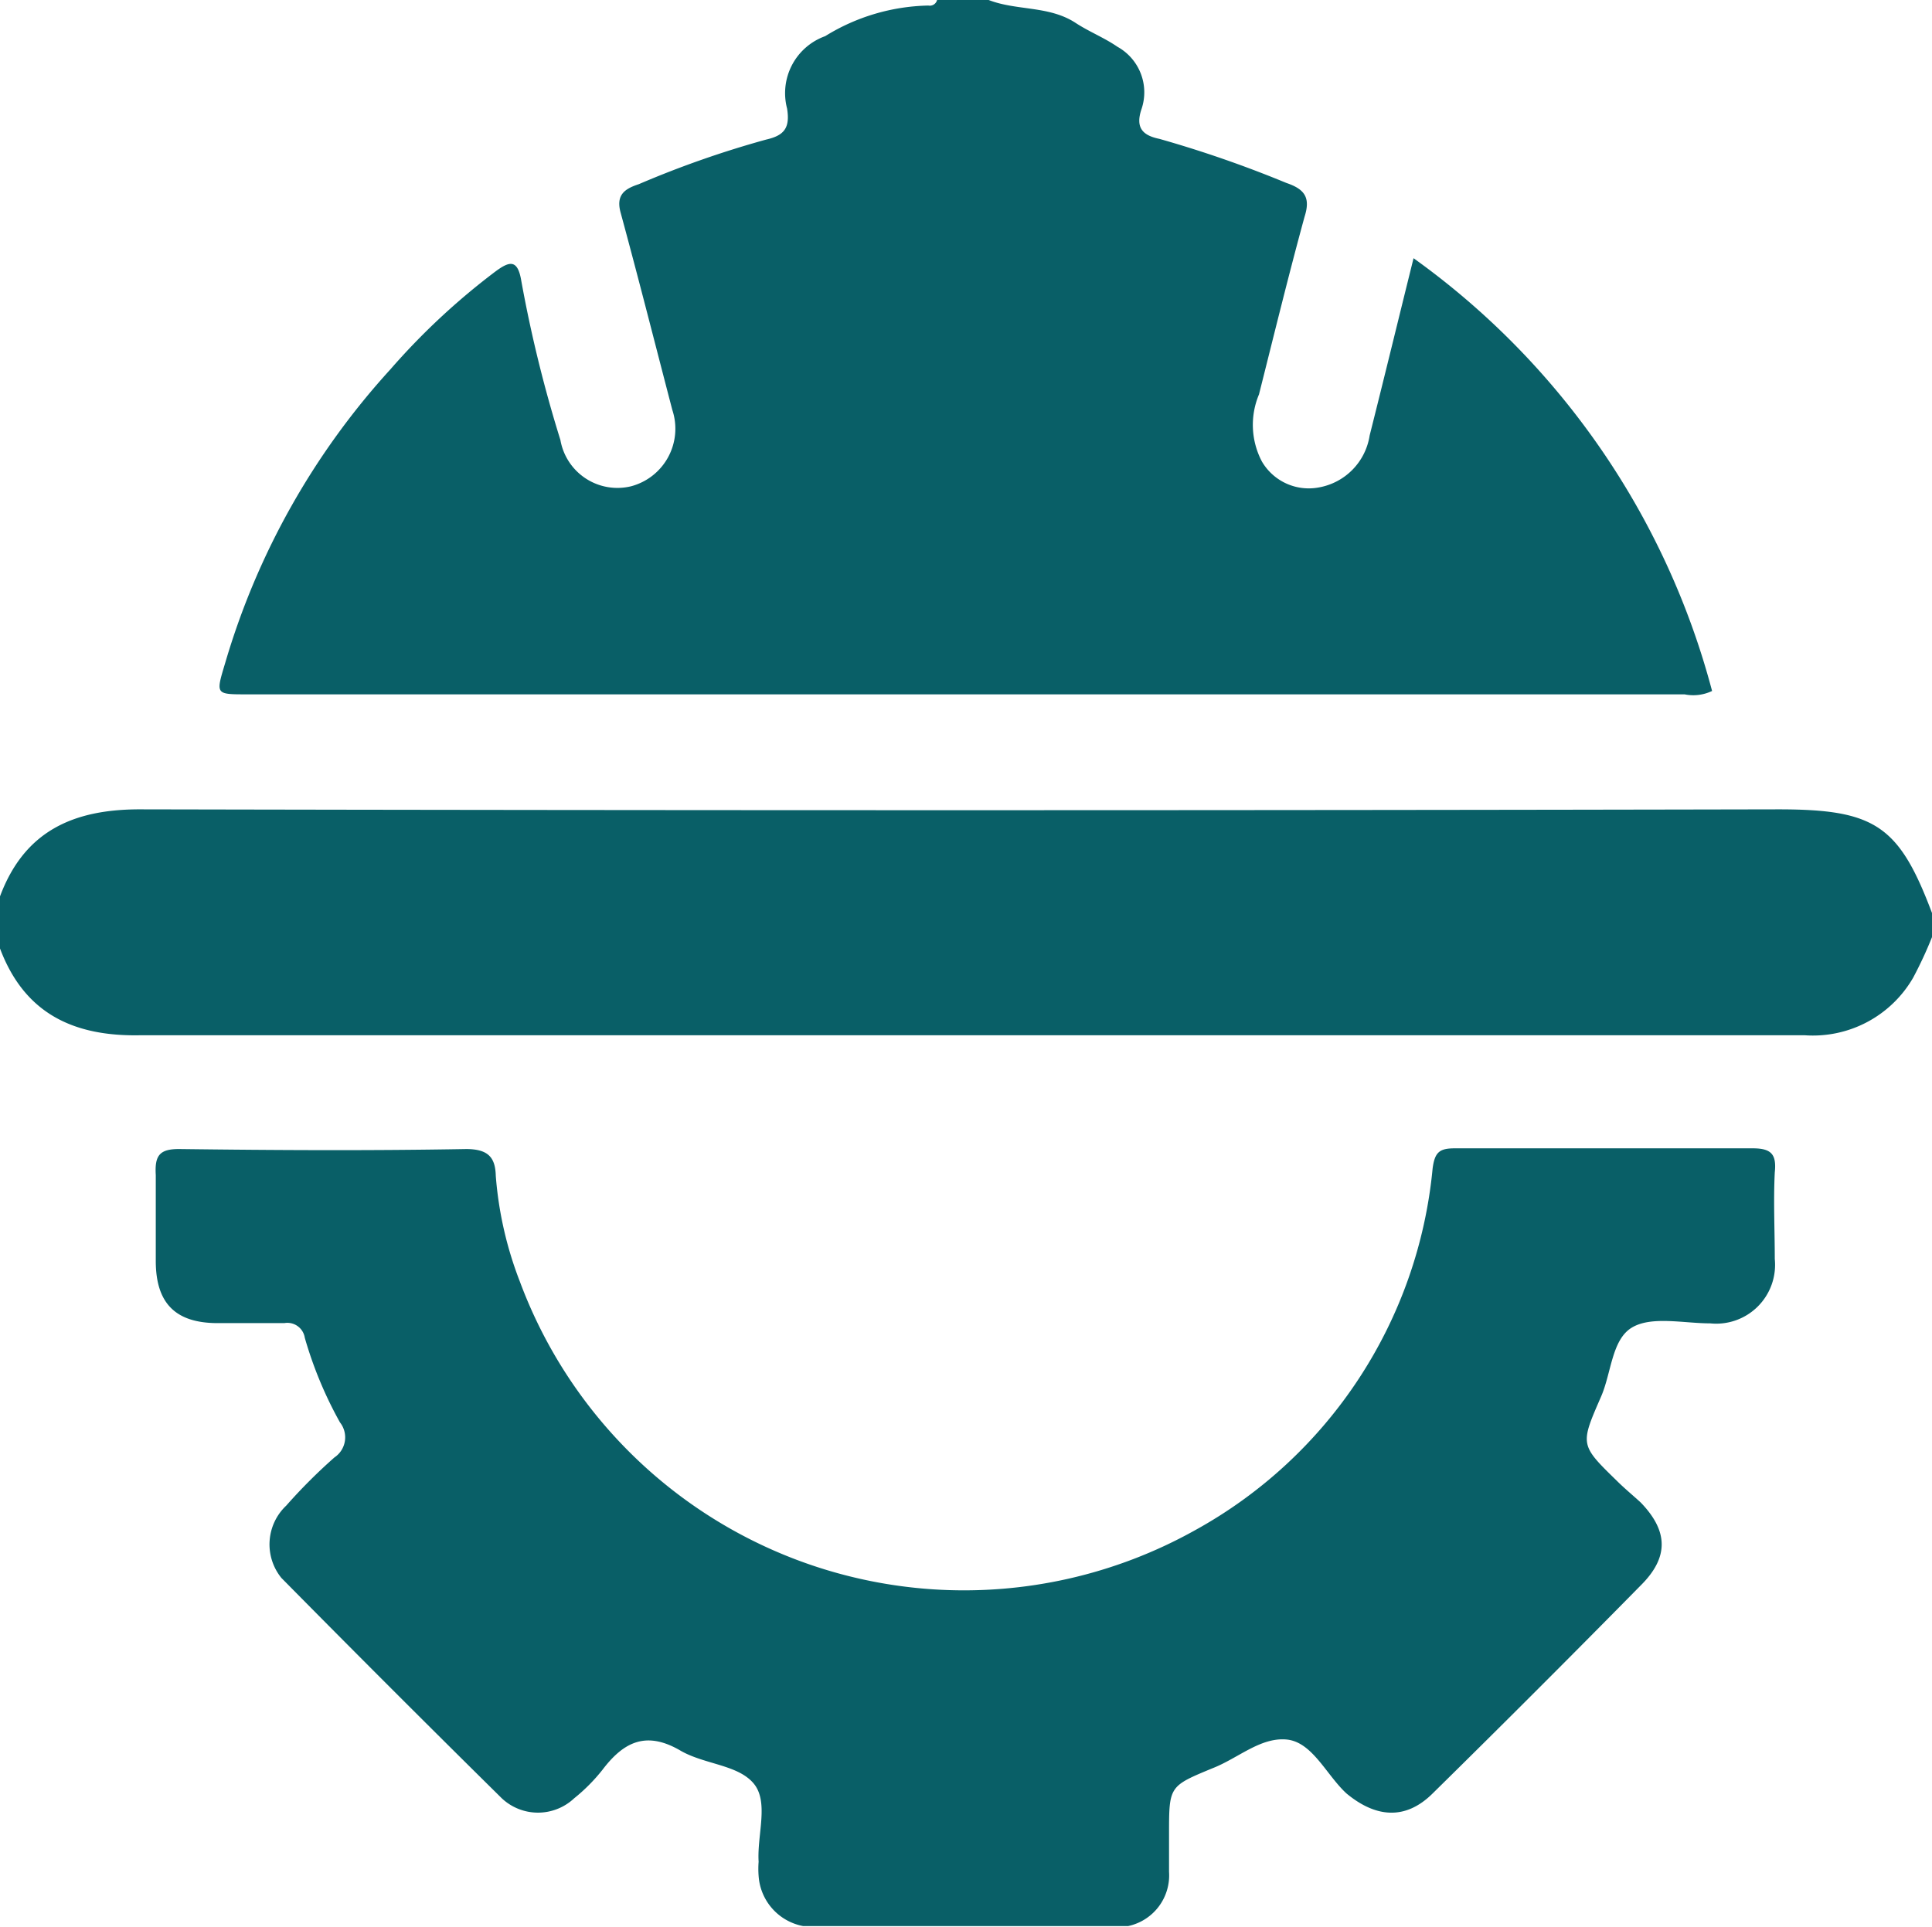 <svg xmlns="http://www.w3.org/2000/svg" viewBox="0 0 80.12 79.92"><g id="Layer_2" data-name="Layer 2"><g id="Layer_1-2" data-name="Layer 1"><path d="M41,0c1.16.45,2.49.23,3.59.94.56.37,1.2.62,1.75,1a2.16,2.16,0,0,1,1,2.58c-.27.79.06,1.1.74,1.24a48.25,48.25,0,0,1,5.27,1.83c.77.26,1,.62.75,1.4-.67,2.45-1.27,4.91-1.89,7.37a3.26,3.26,0,0,0,.12,2.78,2.25,2.25,0,0,0,2.35,1.08,2.59,2.59,0,0,0,2.12-2.16c.6-2.38,1.18-4.77,1.82-7.35A32.2,32.2,0,0,1,71,28.66a1.81,1.81,0,0,1-1.14.14H10.23c-1.32,0-1.28,0-.88-1.34a31,31,0,0,1,6.84-12.14,28.57,28.57,0,0,1,4.37-4.07c.56-.41.91-.52,1.06.41a55.09,55.09,0,0,0,1.62,6.59,2.4,2.4,0,0,0,2.93,1.92A2.47,2.47,0,0,0,27.88,17c-.71-2.72-1.4-5.45-2.14-8.17-.21-.75.17-1,.75-1.19a41.29,41.29,0,0,1,5.28-1.85c.75-.17,1-.48.87-1.29a2.51,2.51,0,0,1,1.58-3A8.43,8.43,0,0,1,38.5.23.31.31,0,0,0,38.86,0Z" fill="#095f67"/><path d="M0,37.18c1-2.68,3-3.62,5.83-3.61q34,.07,67.92,0c4,0,5,.66,6.37,4.3v1a17.07,17.07,0,0,1-.78,1.68,4.8,4.8,0,0,1-4.5,2.39H46.45c-13.54,0-27.08,0-40.62,0C3,43,1,42,0,39.34Z" fill="#095f67"/><path d="M46.78,79.89l-13.47,0a2.27,2.27,0,0,1-1.85-2.08,3.84,3.84,0,0,1,0-.59c-.07-1.11.44-2.48-.21-3.25s-2-.78-3-1.34c-1.43-.85-2.37-.4-3.26.77a7.38,7.38,0,0,1-1.18,1.19,2.19,2.19,0,0,1-3,0q-4.61-4.55-9.14-9.14a2.21,2.21,0,0,1,.2-3,22.64,22.64,0,0,1,2-2A1,1,0,0,0,14.1,59a16.58,16.58,0,0,1-1.46-3.51.73.73,0,0,0-.85-.61c-.92,0-1.84,0-2.76,0-1.76,0-2.56-.83-2.57-2.55,0-1.2,0-2.4,0-3.59-.05-.82.16-1.09,1-1.08,4,.05,7.91.07,11.87,0,.94,0,1.21.37,1.23,1.11a15.36,15.36,0,0,0,1,4.39,19.65,19.65,0,0,0,28,10.31,19.2,19.2,0,0,0,9.85-15c.09-.69.29-.84.93-.84,4.11,0,8.23,0,12.34,0,.77,0,1,.24.92,1-.06,1.19,0,2.39,0,3.59a2.44,2.44,0,0,1-2.68,2.67c-1.11,0-2.46-.32-3.27.19s-.83,1.87-1.25,2.84c-.87,2-.89,2,.64,3.49.31.31.65.59,1,.91,1.14,1.18,1.18,2.27,0,3.44q-4.28,4.35-8.63,8.63c-1.13,1.12-2.36,1-3.57,0-.84-.77-1.42-2.15-2.5-2.24s-2,.78-3.05,1.19c-1.81.75-1.81.74-1.81,2.74,0,.52,0,1,0,1.56A2.15,2.15,0,0,1,46.78,79.89Z" fill="#095f67"/></g></g></svg>
